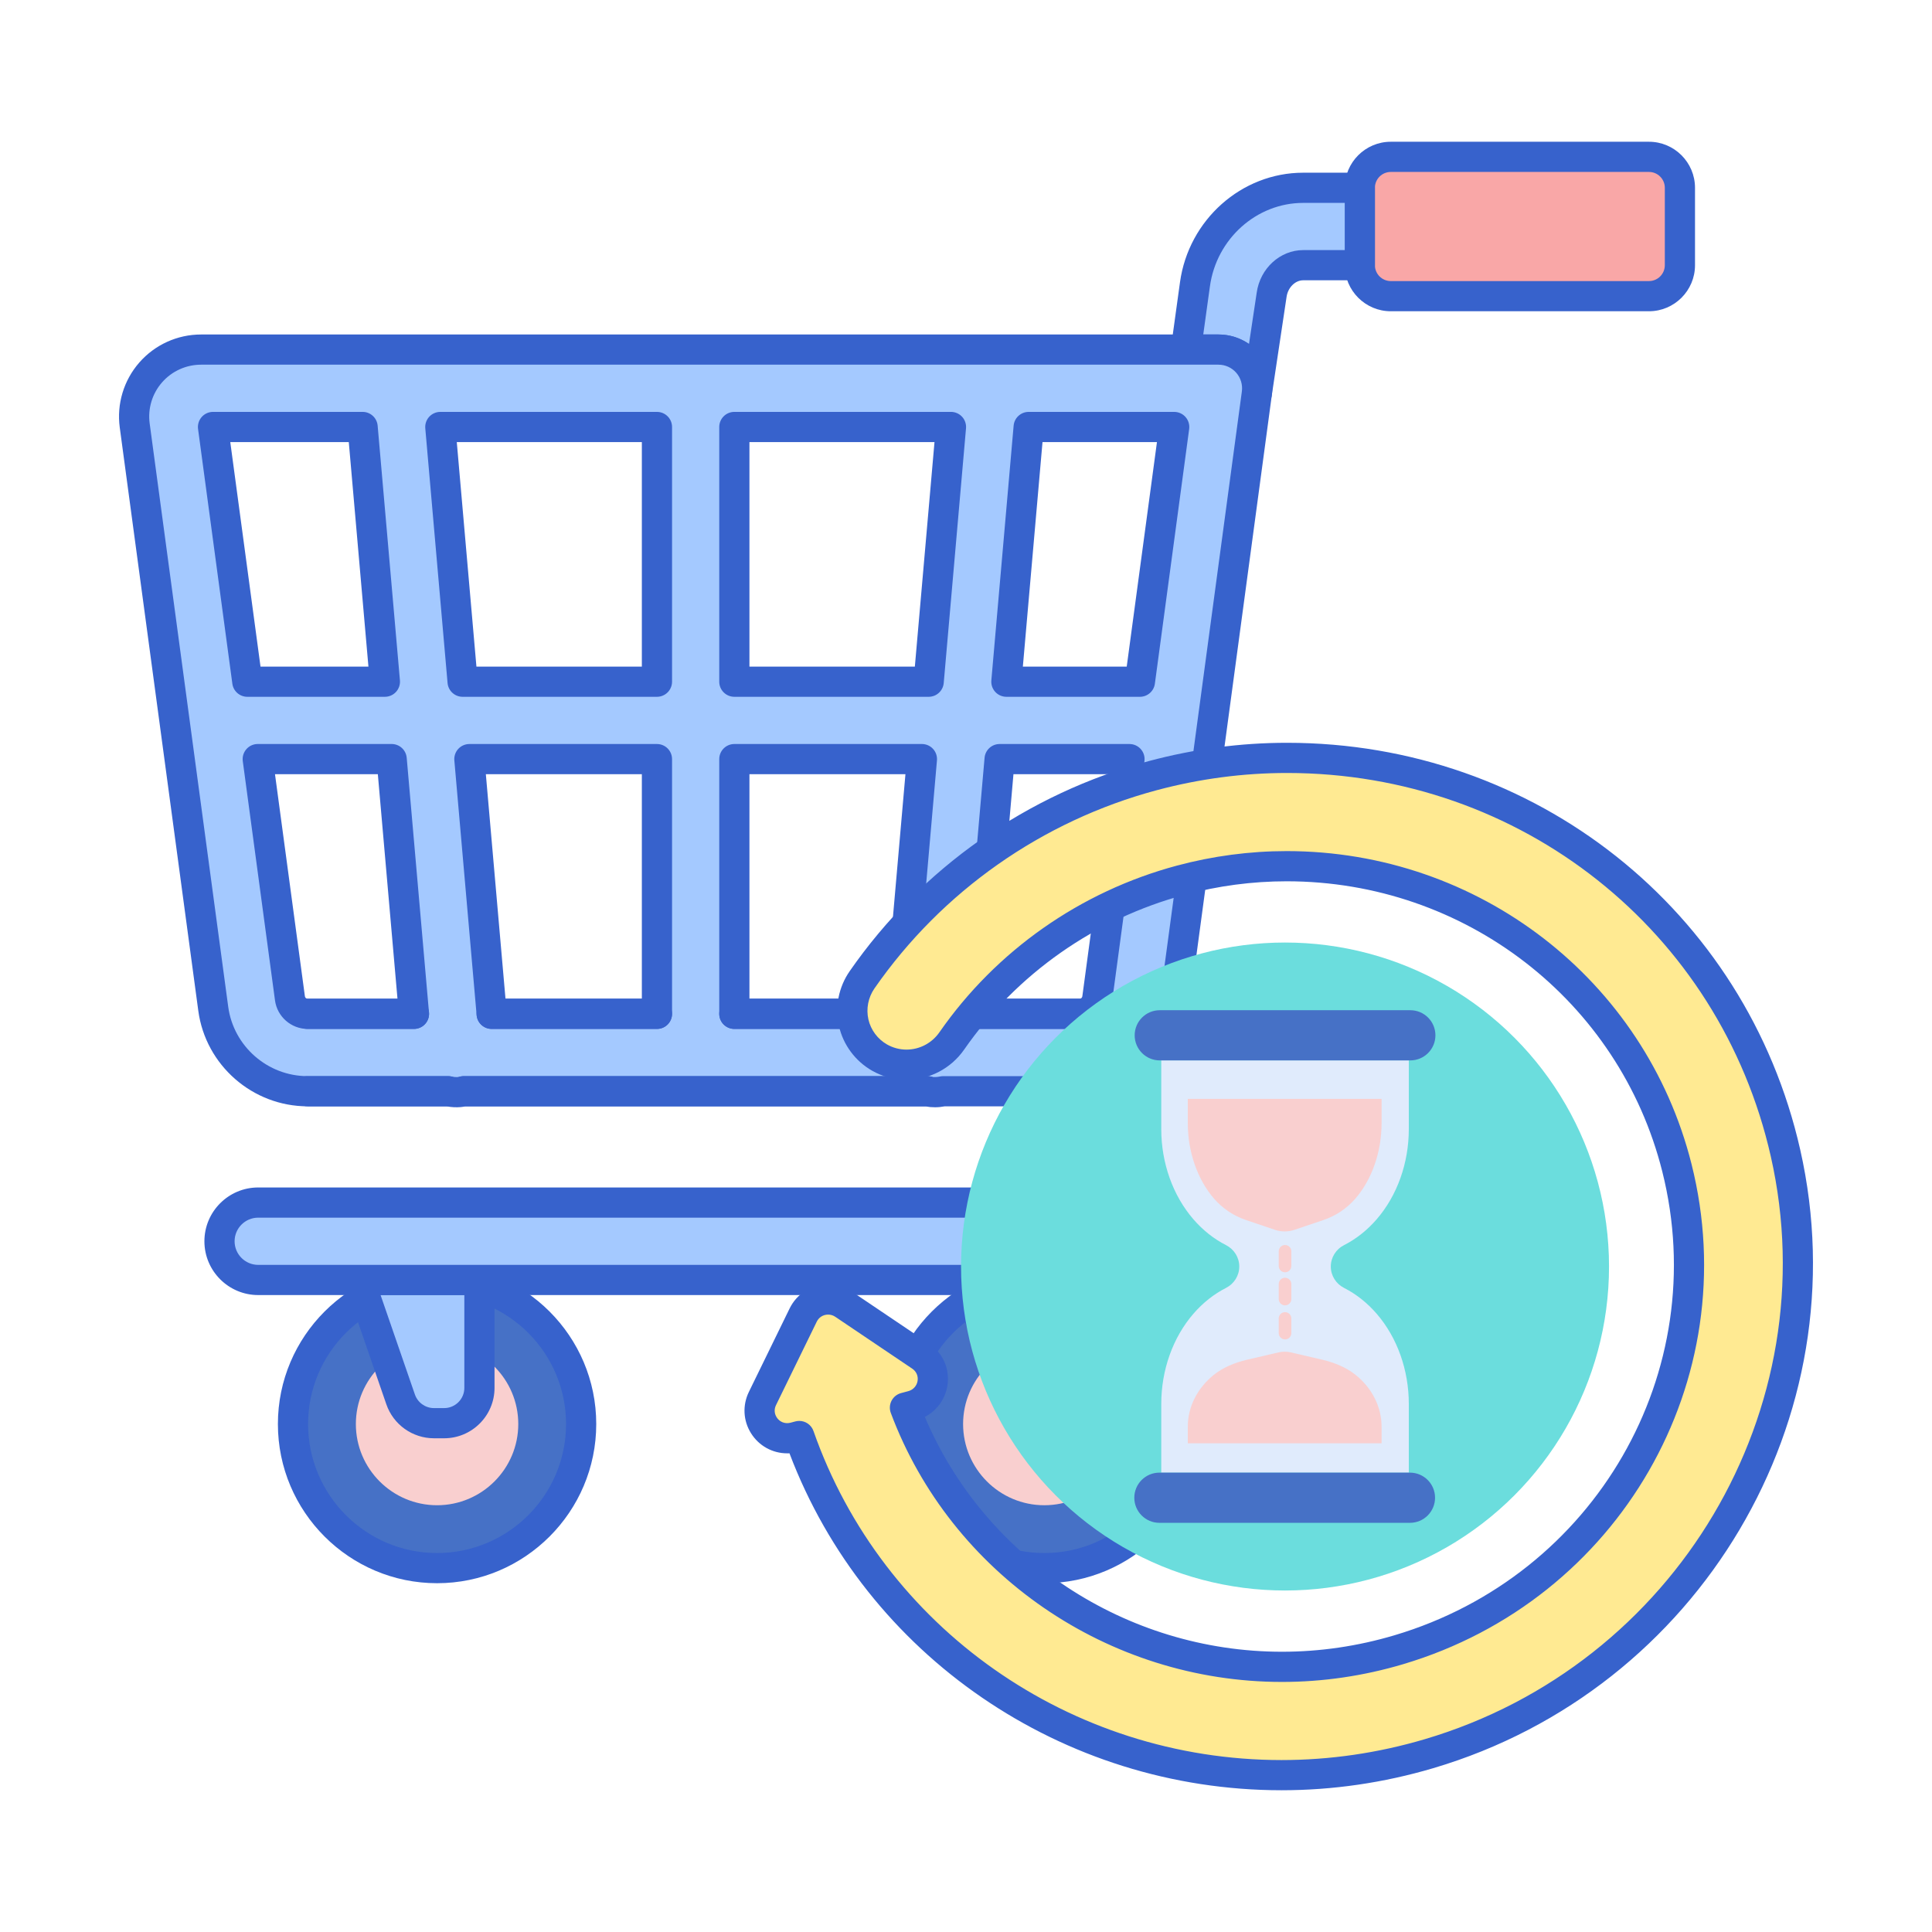 <svg id="Layer_1" enable-background="new 0 0 256 256" height="512" viewBox="0 0 256 256" width="512" xmlns="http://www.w3.org/2000/svg"><circle cx="138.376" cy="188.692" fill="#4671c6" r="19.091"/><path d="m138.376 199.452c-5.934 0-10.761-4.827-10.761-10.76s4.827-10.76 10.761-10.76c5.933 0 10.76 4.827 10.76 10.76s-4.827 10.76-10.76 10.76z" fill="#f9cfcf"/><path d="m138.376 209.783c-11.63 0-21.091-9.461-21.091-21.091s9.461-21.091 21.091-21.091 21.091 9.461 21.091 21.091-9.461 21.091-21.091 21.091zm0-38.181c-9.424 0-17.091 7.667-17.091 17.091s7.667 17.091 17.091 17.091 17.091-7.667 17.091-17.091-7.667-17.091-17.091-17.091z" fill="#3762cc"/><circle cx="57.914" cy="188.692" fill="#4671c6" r="19.091"/><path d="m57.914 199.452c-5.934 0-10.761-4.827-10.761-10.76s4.827-10.76 10.761-10.76c5.933 0 10.76 4.827 10.76 10.76s-4.827 10.76-10.76 10.76z" fill="#f9cfcf"/><path d="m57.914 209.783c-11.629 0-21.091-9.461-21.091-21.091s9.461-21.091 21.091-21.091 21.091 9.461 21.091 21.091-9.462 21.091-21.091 21.091zm0-38.181c-9.424 0-17.091 7.667-17.091 17.091s7.667 17.091 17.091 17.091 17.091-7.667 17.091-17.091-7.667-17.091-17.091-17.091z" fill="#3762cc"/><path d="m63.528 169.601v14.3c0 2.584-2.094 4.678-4.678 4.678h-1.344c-1.995 0-3.771-1.266-4.422-3.152l-5.461-15.826z" fill="#a4c9ff"/><path d="m143.989 169.601v14.3c0 2.584-2.094 4.678-4.678 4.678h-1.344c-1.995 0-3.771-1.266-4.422-3.152l-5.461-15.826z" fill="#a4c9ff"/><path d="m58.85 190.579h-1.344c-2.847 0-5.384-1.809-6.313-4.5l-5.461-15.825c-.211-.611-.113-1.287.262-1.813s.982-.839 1.628-.839h15.905c1.104 0 2 .896 2 2v14.3c.001 3.681-2.995 6.677-6.677 6.677zm-8.421-18.977 4.546 13.173c.373 1.079 1.39 1.805 2.531 1.805h1.344c1.477 0 2.678-1.201 2.678-2.678v-12.3z" fill="#3762cc"/><path d="m139.312 190.579h-1.344c-2.848 0-5.385-1.809-6.313-4.501l-5.462-15.824c-.211-.611-.113-1.286.262-1.813.375-.526.982-.839 1.628-.839h15.905c1.104 0 2 .896 2 2v14.3c.001 3.681-2.995 6.677-6.676 6.677zm-8.422-18.977 4.547 13.173c.372 1.08 1.39 1.805 2.531 1.805h1.344c1.477 0 2.678-1.201 2.678-2.678v-12.3z" fill="#3762cc"/><path d="m218.495 39.243h-34.209c-2.266 0-4.102-1.837-4.102-4.102v-10.256c0-2.266 1.837-4.102 4.102-4.102h34.209c2.266 0 4.102 1.837 4.102 4.102v10.256c0 2.265-1.837 4.102-4.102 4.102z" fill="#f9a7a7"/><path d="m218.495 41.243h-34.21c-3.364 0-6.102-2.737-6.102-6.103v-10.255c0-3.364 2.737-6.102 6.102-6.102h34.21c3.364 0 6.102 2.737 6.102 6.102v10.256c0 3.365-2.738 6.102-6.102 6.102zm-34.21-18.46c-1.159 0-2.102.942-2.102 2.102v10.256c0 1.159.942 2.103 2.102 2.103h34.21c1.159 0 2.102-.943 2.102-2.103v-10.256c0-1.159-.942-2.102-2.102-2.102z" fill="#3762cc"/><path d="m168.498 39.071c.31-2.241 2.107-3.93 4.18-3.93h7.505v-10.256h-7.505c-7.168 0-13.332 5.495-14.34 12.781l-1.196 8.654h4.312c1.479 0 2.886.639 3.86 1.752.974 1.114 1.419 2.594 1.222 4.06z" fill="#a4c9ff"/><path d="m166.538 54.133c-.095 0-.189-.007-.285-.02-1.087-.155-1.847-1.158-1.7-2.247.121-.895-.15-1.797-.745-2.477-.594-.679-1.451-1.068-2.354-1.068h-4.312c-.578 0-1.128-.25-1.508-.687-.38-.436-.553-1.015-.474-1.587l1.195-8.654c1.145-8.271 8.16-14.508 16.321-14.508h7.506c1.104 0 2 .896 2 2v10.255c0 1.104-.896 2-2 2h-7.506c-1.063 0-2.028.968-2.199 2.204-.001.008-.003.016-.004.023l-1.962 13.062c-.147.992-.999 1.704-1.973 1.704zm-7.1-9.812h2.017c1.458 0 2.865.446 4.043 1.258l1.021-6.794c.45-3.219 3.097-5.645 6.16-5.645h5.506v-6.255h-5.506c-6.174 0-11.487 4.753-12.358 11.056zm9.059-5.25h.01z" fill="#3762cc"/><path d="m165.314 48.073c-.973-1.114-2.381-1.752-3.86-1.752h-134.812c-2.559 0-4.993 1.104-6.677 3.031-1.685 1.926-2.456 4.485-2.114 7.023l10.407 77.288c.838 6.231 6.212 10.93 12.5 10.93h18.614c.351.076.711.126 1.082.126.15 0 .301-.007.453-.02.193-.017.372-.069.557-.106h61.426c.185.037.365.089.557.106.152.013.302.02.453.02.371 0 .731-.05 1.082-.126h18.077c6.288 0 11.661-4.699 12.499-10.93l10.978-81.53c.197-1.466-.248-2.946-1.222-4.06zm-137.089 8.504h19.823l2.953 33.752h-18.231zm12.532 77.76c-1.175 0-2.179-.878-2.337-2.042l-4.27-31.71h17.748l2.953 33.752zm46.292 0h-21.902l-2.953-33.752h24.854v33.752zm0-44.008h-25.752l-2.953-33.752h28.705zm32.156 44.008h-21.901v-33.752h24.854zm3.85-44.008h-25.751v-33.752h28.704zm22.339 41.966c-.157 1.164-1.161 2.042-2.336 2.042h-13.558l2.953-33.752h17.21zm5.65-41.966h-17.693l2.953-33.752h19.285z" fill="#a4c9ff"/><path d="m149.447 144.593c3.794 0 6.879 3.309 6.879 7.376s-3.086 7.376-6.879 7.376h-115.235c-2.832 0-5.128 2.296-5.128 5.128s2.295 5.127 5.128 5.127h115.234c9.448 0 17.135-7.91 17.135-17.632 0-7.647-4.764-14.154-11.391-16.591-1.505 5.355-6.437 9.215-12.131 9.215h6.388z" fill="#a4c9ff"/><g fill="#3762cc"><path d="m123.9 146.719c-.206 0-.411-.009-.619-.026-.212-.019-.412-.056-.609-.1h-60.991c-.197.044-.396.081-.604.099-.636.056-1.236.028-1.906-.099h-18.414c-7.285 0-13.511-5.444-14.482-12.663l-10.407-77.288c-.418-3.109.526-6.246 2.591-8.606 2.064-2.36 5.047-3.714 8.183-3.714h134.813c2.056 0 4.012.888 5.365 2.436 1.354 1.547 1.973 3.604 1.698 5.643l-10.978 81.53c-.971 7.219-7.196 12.663-14.481 12.663h-17.877c-.448.084-.869.125-1.282.125zm-62.437-4.126h61.426c.132 0 .264.013.393.039l.218.048c.045.01.09.021.137.029.219.015.548.01.92-.07.14-.03.282-.046.424-.046h18.077c5.291 0 9.812-3.953 10.517-9.196l10.978-81.53c.121-.895-.15-1.797-.745-2.477-.594-.679-1.451-1.068-2.354-1.068h-134.812c-1.982 0-3.867.855-5.172 2.347s-1.902 3.475-1.638 5.44l10.407 77.288c.706 5.243 5.227 9.196 10.518 9.196h18.614c.143 0 .285.016.424.046.373.081.653.091.944.067.023-.005.068-.017.113-.026l.22-.048c.128-.027.26-.039.391-.039zm81.596-6.255h-13.558c-.561 0-1.096-.235-1.475-.648-.379-.414-.566-.967-.518-1.525l2.953-33.753c.09-1.033.955-1.826 1.992-1.826h17.21c.577 0 1.126.249 1.506.684s.554 1.012.477 1.583l-4.27 31.711v.001c-.29 2.15-2.147 3.773-4.317 3.773zm-11.375-4h11.375c.172 0 .33-.139.354-.309l3.965-29.444h-13.09zm13.711-.042h.01zm-26.19 4.042h-21.901c-1.104 0-2-.896-2-2v-33.753c0-1.104.896-2 2-2h24.854c.561 0 1.096.235 1.475.648.379.414.566.967.518 1.525l-2.953 33.753c-.091 1.034-.956 1.827-1.993 1.827zm-19.901-4h18.068l2.603-29.753h-20.671zm-12.256 4h-21.901c-1.037 0-1.902-.793-1.992-1.826l-2.953-33.753c-.049-.559.139-1.111.518-1.525.379-.413.914-.648 1.475-.648h24.854c1.104 0 2 .896 2 2v33.753c-.001 1.103-.896 1.999-2.001 1.999zm-20.068-4h18.068v-29.753h-20.671zm-12.128 4h-14.095c-2.171 0-4.028-1.623-4.318-3.775l-4.27-31.711c-.077-.571.097-1.148.477-1.583.379-.435.928-.684 1.505-.684h17.748c1.037 0 1.902.793 1.992 1.826l2.953 33.753c.049.559-.139 1.111-.518 1.525s-.914.649-1.474.649zm-18.414-33.753 3.964 29.443c.023.17.182.31.354.31h11.912l-2.603-29.753zm114.607-10.256h-17.694c-.561 0-1.096-.235-1.475-.648-.379-.414-.566-.967-.518-1.526l2.953-33.752c.09-1.032.955-1.825 1.992-1.825h19.285c.577 0 1.126.249 1.506.684s.554 1.012.477 1.583l-4.544 33.752c-.133.992-.981 1.732-1.982 1.732zm-15.512-4h13.763l4.006-29.752h-15.165zm-12.478 4h-25.751c-1.104 0-2-.896-2-2v-33.752c0-1.104.896-2 2-2h28.704c.561 0 1.096.235 1.475.648.379.414.566.967.518 1.526l-2.953 33.752c-.091 1.033-.956 1.826-1.993 1.826zm-23.751-4h21.918l2.603-29.752h-24.521zm-12.256 4h-25.751c-1.037 0-1.902-.793-1.992-1.825l-2.953-33.752c-.049-.56.139-1.112.518-1.526.379-.413.914-.648 1.475-.648h28.705c1.104 0 2 .896 2 2v33.752c-.002 1.104-.897 1.999-2.002 1.999zm-23.919-4h21.919v-29.752h-24.522zm-12.128 4h-18.231c-1.001 0-1.849-.74-1.982-1.733l-4.545-33.752c-.077-.571.097-1.148.476-1.583.38-.435.929-.684 1.506-.684h19.823c1.037 0 1.902.793 1.992 1.825l2.953 33.752c.049.56-.139 1.112-.518 1.526-.378.414-.913.649-1.474.649zm-16.482-4h14.3l-2.603-29.752h-15.703z"/><path d="m54.852 136.338h-14.095c-1.104 0-2-.896-2-2s.896-2 2-2h14.095c1.104 0 2 .896 2 2s-.896 2-2 2z"/><path d="m59.372 146.593h-18.615c-1.104 0-2.001-.896-2.001-2s.894-2 1.999-2h18.618c1.104 0 2 .896 2 2 0 1.1-.887 1.991-1.984 2-.006 0-.012 0-.017 0z"/><path d="m87.048 136.338h-21.901c-1.104 0-2-.896-2-2s.896-2 2-2h21.901c1.104 0 2 .896 2 2s-.895 2-2 2z"/><path d="m122.89 146.593h-61.428c-1.104 0-2-.896-2-2s.896-2 2-2h.001 61.427c1.104 0 2 .896 2 2 0 1.098-.885 1.989-1.981 2-.007 0-.013 0-.019 0z"/><path d="m149.446 171.602h-115.234c-3.93 0-7.127-3.197-7.127-7.128s3.197-7.128 7.127-7.128h115.234c2.69 0 4.88-2.412 4.88-5.376 0-2.965-2.189-5.377-4.88-5.377h-6.388c-1.104 0-2-.896-2-2s.896-2 2-2c4.726 0 8.923-3.189 10.206-7.756.151-.537.52-.986 1.017-1.24.496-.254 1.076-.288 1.6-.096 7.597 2.794 12.701 10.216 12.701 18.469 0 10.825-8.584 19.632-19.136 19.632zm-115.234-10.256c-1.725 0-3.127 1.403-3.127 3.128s1.403 3.128 3.127 3.128h115.234c8.346 0 15.136-7.013 15.136-15.632 0-5.895-3.249-11.253-8.258-13.901-.912 1.98-2.247 3.706-3.874 5.076 3.423 1.304 5.876 4.768 5.876 8.825 0 5.17-3.983 9.376-8.88 9.376z"/><path d="m119.205 136.338h-21.901c-1.104 0-2-.896-2-2s.896-2 2-2h21.901c1.104 0 2 .896 2 2s-.895 2-2 2z"/><path d="m143.06 136.338h-13.559c-1.104 0-2-.896-2-2s.896-2 2-2h13.559c1.104 0 2 .896 2 2s-.896 2-2 2z"/></g><circle cx="170.274" cy="167.82" fill="#6bdddd" r="42.93"/><path d="m182.422 161.555c2.721-3.15 4.253-7.455 4.253-11.949v-9.098h-16.401-16.401v9.098c0 4.494 1.533 8.799 4.253 11.949 1.255 1.453 2.723 2.614 4.329 3.431 1.071.545 1.755 1.632 1.755 2.834 0 1.202-.684 2.289-1.755 2.834-1.605.817-3.074 1.978-4.329 3.431-2.721 3.15-4.253 7.455-4.253 11.948v9.098h16.401 16.401v-9.098c0-4.493-1.533-8.799-4.253-11.948-1.255-1.453-2.723-2.614-4.329-3.431-1.071-.545-1.755-1.632-1.755-2.834 0-1.202.684-2.289 1.755-2.834 1.605-.817 3.074-1.978 4.329-3.431z" fill="#e0ebfc"/><path d="m186.827 201.782h-33.201c-1.836 0-3.325-1.489-3.325-3.325 0-1.836 1.489-3.325 3.325-3.325h33.201c1.836 0 3.325 1.489 3.325 3.325 0 1.836-1.489 3.325-3.325 3.325z" fill="#4671c6"/><path d="m168.933 162.958-3.854-1.305c-1.633-.553-3.09-1.531-4.22-2.833-2.205-2.553-3.47-6.203-3.47-10.012v-3.203h25.678v3.203c0 3.809-1.265 7.458-3.471 10.012-1.129 1.303-2.585 2.281-4.218 2.833l-3.855 1.305c-.84.284-1.75.284-2.59 0z" fill="#f9cfcf"/><path d="m169.399 179.202c.545-.127 1.112-.127 1.657 0l4.141.964c1.676.39 3.208 1.049 4.37 1.967.01.008.019.015.029.023 2.205 1.755 3.47 4.264 3.47 6.883v2.202h-25.677v-2.202c0-2.618 1.265-5.127 3.471-6.883.009-.007.018-.014.027-.022 1.162-.919 2.695-1.578 4.373-1.969z" fill="#f9cfcf"/><path d="m186.876 140.509h-33.201c-1.836 0-3.325-1.489-3.325-3.325 0-1.836 1.489-3.325 3.325-3.325h33.201c1.836 0 3.325 1.489 3.325 3.325 0 1.836-1.489 3.325-3.325 3.325z" fill="#4671c6"/><path d="m170.274 168.585c-.46 0-.834-.374-.834-.834v-1.946c0-.46.374-.834.834-.834s.834.374.834.834v1.946c0 .46-.373.834-.834.834z" fill="#f9cfcf"/><path d="m170.274 172.969c-.46 0-.834-.374-.834-.834v-1.992c0-.46.374-.834.834-.834s.834.374.834.834v1.992c0 .46-.373.834-.834.834z" fill="#f9cfcf"/><path d="m170.274 177.48c-.46 0-.834-.374-.834-.834v-1.946c0-.46.374-.834.834-.834s.834.374.834.834v1.946c0 .461-.373.834-.834.834z" fill="#f9cfcf"/><path d="m169.816 235.217c-28.952 0-54.479-18.006-63.914-44.939l-.627.168c-.316.085-.639.127-.963.128-1.269 0-2.43-.645-3.106-1.727-.67-1.072-.737-2.393-.18-3.533l5.4-11.058c.621-1.273 1.89-2.064 3.309-2.064.734 0 1.444.217 2.053.627l10.204 6.876c1.202.809 1.801 2.199 1.563 3.628-.236 1.415-1.286 2.569-2.676 2.942l-.969.26c7.702 20.602 27.596 34.341 49.958 34.341 5.22 0 10.433-.764 15.495-2.271 27.597-8.216 43.777-36.27 36.832-63.867-5.919-23.523-27.182-39.952-51.707-39.952-4.713 0-9.432.624-14.027 1.856-12.318 3.3-23.094 10.864-30.345 21.297-1.371 1.972-3.616 3.15-6.009 3.15-1.246 0-2.477-.326-3.563-.944-1.738-.991-2.988-2.675-3.429-4.619-.444-1.956-.039-4.03 1.113-5.689 9.202-13.254 22.882-22.86 38.52-27.05 5.826-1.561 11.812-2.353 17.791-2.353 31.91 0 59.071 21.531 66.048 52.36 7.806 34.488-12.946 69.449-47.245 79.592-6.376 1.885-12.946 2.841-19.526 2.841z" fill="#ffea92"/><path d="m169.816 237.217c-29.077 0-55.062-17.872-65.209-44.651-.1.005-.197.025-.3.008-1.96 0-3.754-.997-4.797-2.667-1.038-1.659-1.143-3.704-.281-5.47l5.4-11.059c.959-1.965 2.916-3.187 5.106-3.187 1.135 0 2.232.336 3.172.971l10.202 6.875c1.86 1.251 2.787 3.402 2.418 5.615-.295 1.773-1.418 3.283-2.978 4.096 7.894 18.695 26.648 31.117 47.319 31.117 5.027 0 10.049-.736 14.925-2.188 26.568-7.91 42.146-34.908 35.463-61.462-5.694-22.633-26.159-38.44-49.768-38.44-4.539 0-9.084.602-13.509 1.787-11.86 3.179-22.238 10.461-29.221 20.507-1.745 2.51-4.604 4.009-7.65 4.009-1.593 0-3.167-.417-4.553-1.206-2.225-1.269-3.825-3.425-4.39-5.915-.568-2.503-.05-5.153 1.421-7.271 9.471-13.641 23.551-23.528 39.645-27.841 5.993-1.606 12.153-2.421 18.309-2.421 32.854 0 60.815 22.172 67.998 53.918 8.039 35.514-13.321 71.511-48.628 81.951-6.561 1.94-13.321 2.924-20.094 2.924zm-63.913-48.939c.831 0 1.6.521 1.887 1.339 9.136 26.078 34.062 43.6 62.027 43.6 6.388 0 12.767-.929 18.959-2.76 33.292-9.845 53.437-43.769 45.862-77.232-6.769-29.911-33.126-50.801-64.098-50.801-5.807 0-11.618.769-17.273 2.284-15.182 4.068-28.462 13.395-37.395 26.259-.832 1.198-1.125 2.694-.806 4.105.318 1.398 1.218 2.61 2.47 3.324.783.445 1.672.682 2.572.682 1.736 0 3.369-.856 4.366-2.292 7.521-10.82 18.697-18.665 31.47-22.087 4.763-1.276 9.656-1.924 14.544-1.924 25.444 0 47.505 17.051 53.646 41.464 7.207 28.639-9.572 57.749-38.201 66.272-5.246 1.562-10.651 2.354-16.065 2.354-23.032 0-43.862-14.323-51.832-35.641-.197-.528-.163-1.114.095-1.616.258-.501.716-.87 1.26-1.016l.969-.26c.635-.17 1.113-.695 1.221-1.338.109-.656-.155-1.27-.707-1.641l-10.205-6.877c-.278-.188-.601-.286-.936-.286-.659 0-1.224.352-1.511.941l-5.4 11.059c-.256.524-.228 1.105.079 1.595.313.501.825.787 1.407.787.105.005.302-.021.452-.06l.624-.167c.174-.045.347-.067.519-.067z" fill="#3762cc"/></svg>
